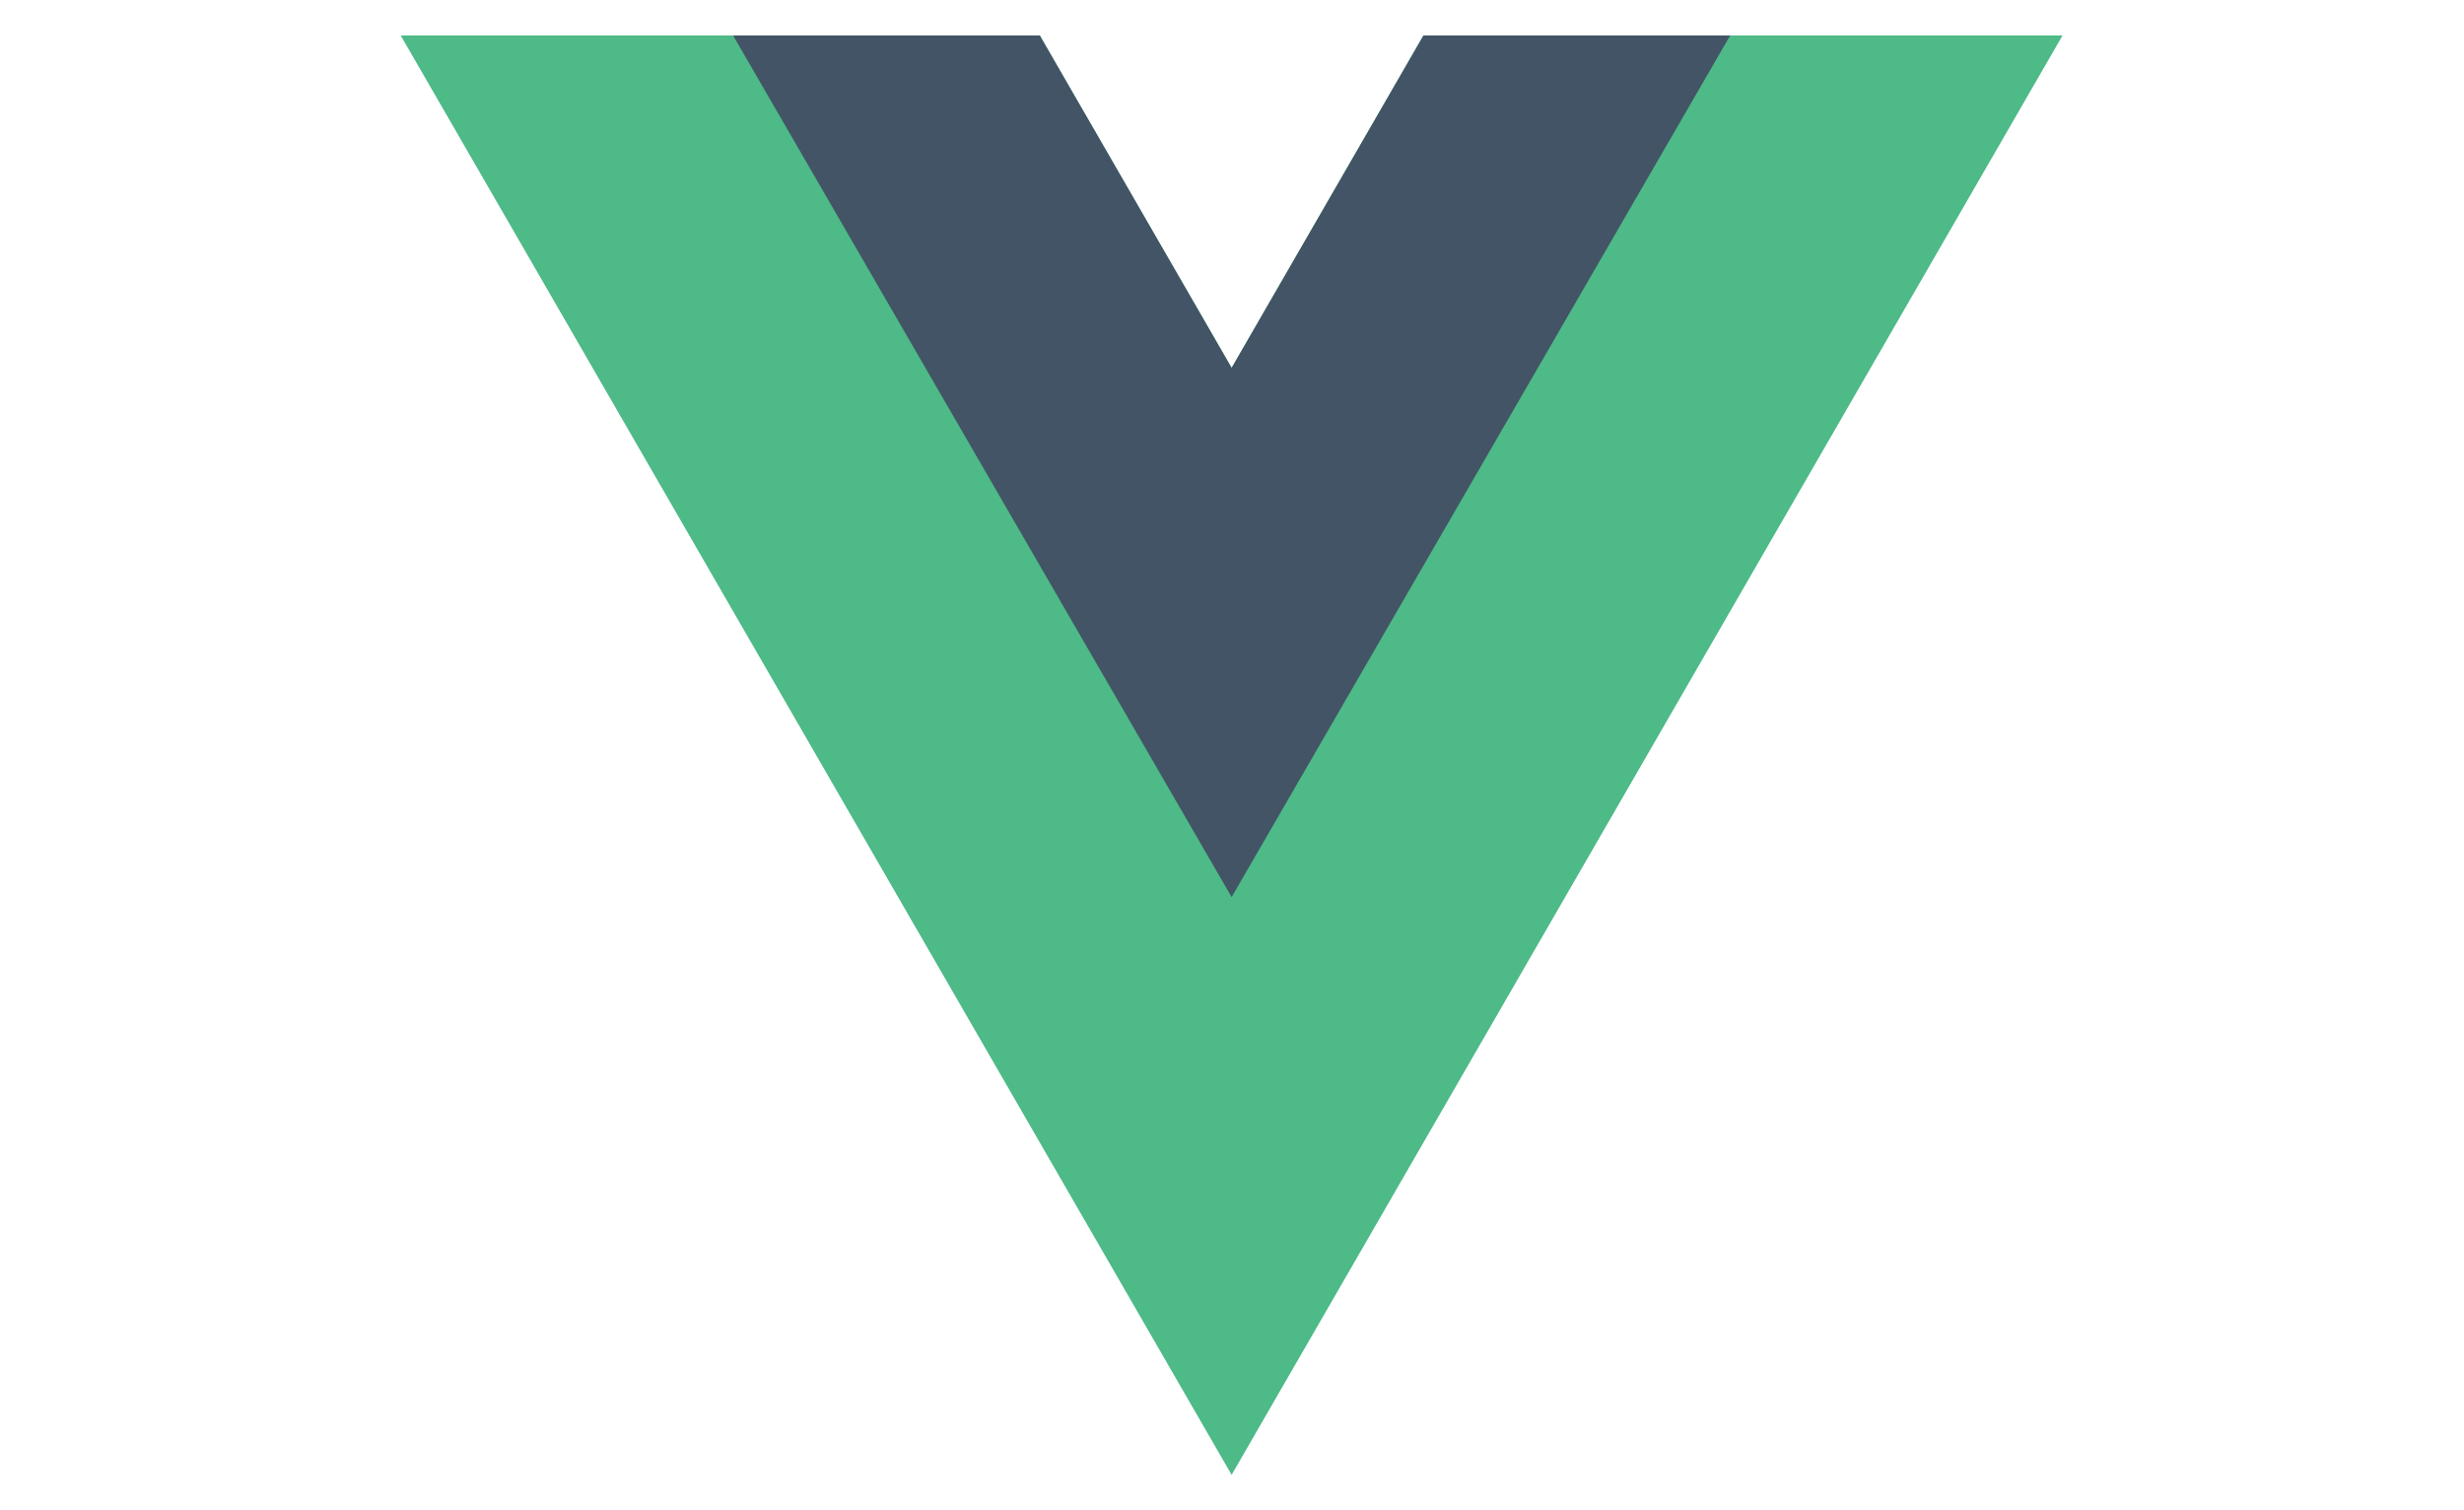 <?xml version="1.0" encoding="utf-8"?>
<!-- Generator: Adobe Illustrator 22.0.0, SVG Export Plug-In . SVG Version: 6.00 Build 0)  -->
<svg version="1.1"
	 id="svg2" xmlns:cc="http://creativecommons.org/ns#" xmlns:dc="http://purl.org/dc/elements/1.1/" xmlns:rdf="http://www.w3.org/1999/02/22-rdf-syntax-ns#" xmlns:svg="http://www.w3.org/2000/svg"
	 xmlns="http://www.w3.org/2000/svg" xmlns:xlink="http://www.w3.org/1999/xlink" x="0px" y="0px" viewBox="0 0 589 361"
	 style="enable-background:new 0 0 589 361;" xml:space="preserve">
<style type="text/css">
	.st0{fill:#4DBA87;}
	.st1{fill:#435466;}
</style>
<g id="g10" transform="matrix(1.333,0,0,-1.333,0,400)">
	<g id="g12" transform="translate(178.063,235.009)">
		<path id="path14" class="st0" d="M77.2,58.7L42.8-0.9L8.4,58.7h-114.6l149-258.1l149,258.1H77.2z"/>
	</g>
	<g id="g16" transform="translate(178.063,235.009)">
		<path id="path18" class="st1" d="M77.2,58.7L42.8-0.9L8.4,58.7h-55L42.8-95.8l89.4,154.5H77.2z"/>
	</g>
</g>
</svg>
